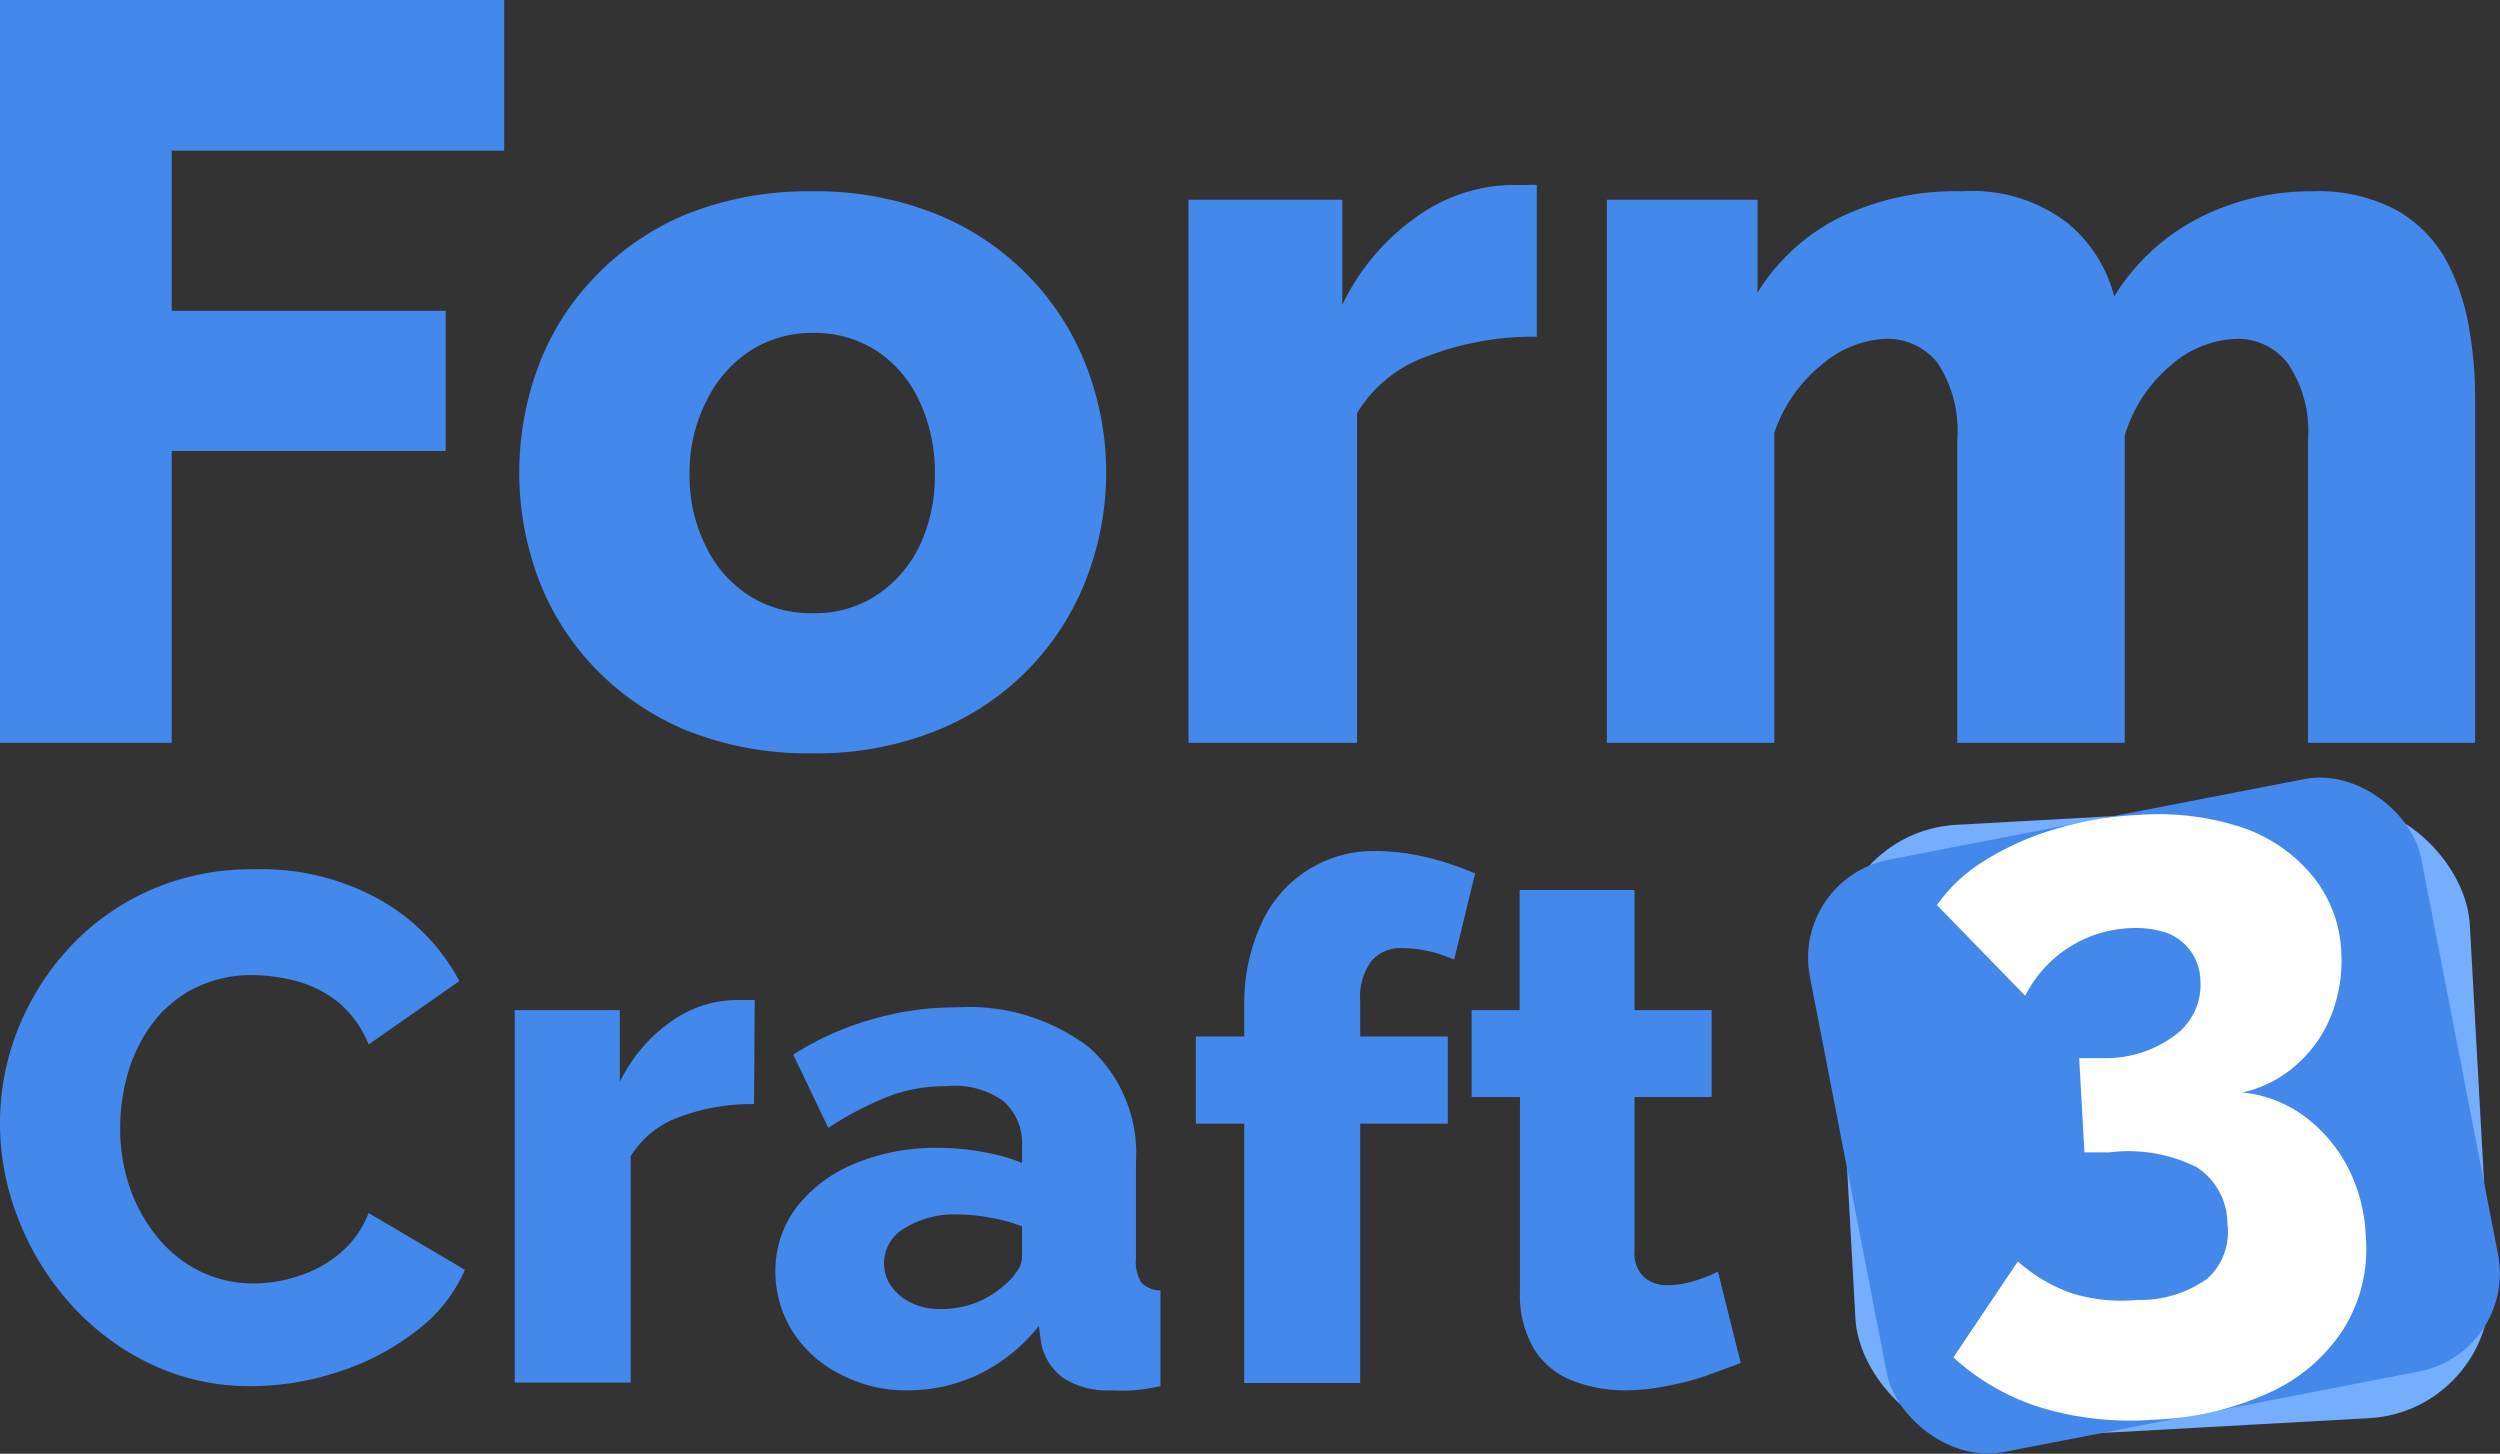 <svg xmlns="http://www.w3.org/2000/svg" viewBox="0 0 71.35 41.49"><rect x="0" y="0" width="71.35" height="41.49" fill="#333333" stroke="none"/><defs><style>.cls-1{fill:#4488eb;}.cls-2{fill:#75adff;}.cls-3{fill:#fff;}</style></defs><g id="Layer_2" data-name="Layer 2"><g id="Layer_1-2" data-name="Layer 1"><path class="cls-1" d="M0,21.2V0H14.39V4.3H4.9V8.87h7.82v4H4.9V21.2Z"/><path class="cls-1" d="M23.17,21.5a9.35,9.35,0,0,1-3.57-.65A7.78,7.78,0,0,1,17,19.09a7.6,7.6,0,0,1-1.63-2.56,8.7,8.7,0,0,1,0-6.09A7.41,7.41,0,0,1,17,7.88,7.66,7.66,0,0,1,19.6,6.11a9.35,9.35,0,0,1,3.57-.65,9.17,9.17,0,0,1,3.55.65A7.65,7.65,0,0,1,31,10.44a8.42,8.42,0,0,1,0,6.09,7.6,7.6,0,0,1-4.27,4.32A9.17,9.17,0,0,1,23.17,21.5Zm-3.49-8a4.46,4.46,0,0,0,.46,2.08A3.43,3.43,0,0,0,21.38,17a3.26,3.26,0,0,0,1.79.5A3.22,3.22,0,0,0,25,17a3.55,3.55,0,0,0,1.24-1.41,4.64,4.64,0,0,0,.44-2.05,4.73,4.73,0,0,0-.44-2.09A3.43,3.43,0,0,0,25,10a3.29,3.29,0,0,0-1.78-.5,3.26,3.26,0,0,0-1.79.5,3.5,3.5,0,0,0-1.24,1.39A4.47,4.47,0,0,0,19.68,13.5Z"/><path class="cls-1" d="M43.86,9.61a8.43,8.43,0,0,0-3.13.56,3.82,3.82,0,0,0-2,1.62V21.2H33.92V5.7h4.39v3A6.49,6.49,0,0,1,40.4,6.21a4.78,4.78,0,0,1,2.69-.93h.49a2,2,0,0,1,.28,0Z"/><path class="cls-1" d="M70.64,21.2H65.87V12.57a3.44,3.44,0,0,0-.57-2.19,1.8,1.8,0,0,0-1.46-.71,3,3,0,0,0-1.89.76,4.18,4.18,0,0,0-1.31,2V21.2H55.86V12.57a3.53,3.53,0,0,0-.56-2.21,1.82,1.82,0,0,0-1.47-.69,3,3,0,0,0-1.85.75,4.22,4.22,0,0,0-1.34,1.93V21.2H45.86V5.7h4.3V8.35A5.82,5.82,0,0,1,52.5,6.21,7.56,7.56,0,0,1,56,5.46a4.45,4.45,0,0,1,3,.9,4,4,0,0,1,1.34,2.1,6.12,6.12,0,0,1,2.38-2.22A7,7,0,0,1,66,5.46,4.72,4.72,0,0,1,68.4,6a3.7,3.7,0,0,1,1.41,1.42,6.2,6.2,0,0,1,.65,1.9,11.41,11.41,0,0,1,.18,2Z"/><path class="cls-1" d="M0,32.05a7.24,7.24,0,0,1,.49-2.62A7.55,7.55,0,0,1,1.93,27.1a7,7,0,0,1,2.3-1.67,7.17,7.17,0,0,1,3.07-.62,6.89,6.89,0,0,1,3.56.88A5.75,5.75,0,0,1,13.11,28l-2.59,1.81a3,3,0,0,0-.87-1.21A3.29,3.29,0,0,0,8.46,28a5,5,0,0,0-1.24-.17,3.59,3.59,0,0,0-1.68.38,3.43,3.43,0,0,0-1.19,1,4.38,4.38,0,0,0-.7,1.42,5.6,5.6,0,0,0-.22,1.56,5.15,5.15,0,0,0,.26,1.66,4.63,4.63,0,0,0,.77,1.42,3.72,3.72,0,0,0,1.22,1,3.49,3.49,0,0,0,1.58.36,4,4,0,0,0,1.25-.21,3.48,3.48,0,0,0,1.18-.64,2.83,2.83,0,0,0,.83-1.16l2.75,1.62A4.35,4.35,0,0,1,11.86,38a7.07,7.07,0,0,1-2.23,1.16,7.85,7.85,0,0,1-2.45.4,6.52,6.52,0,0,1-2.9-.64A7.22,7.22,0,0,1,2,37.2,7.81,7.81,0,0,1,.52,34.78,7.39,7.39,0,0,1,0,32.05Z"/><path class="cls-1" d="M21.52,31.51a5.93,5.93,0,0,0-2.16.38A2.68,2.68,0,0,0,18,33v6.46H14.69V28.83h3v2.05a4.51,4.51,0,0,1,1.44-1.71A3.27,3.27,0,0,1,21,28.54h.34l.2,0Z"/><path class="cls-1" d="M22.13,36.3a3,3,0,0,1,.6-1.84,4,4,0,0,1,1.64-1.24,6,6,0,0,1,2.4-.46,6.88,6.88,0,0,1,1.29.12,5.23,5.23,0,0,1,1.11.31v-.47a1.61,1.61,0,0,0-.54-1.3A2.39,2.39,0,0,0,27,31a4.53,4.53,0,0,0-1.69.31,9.37,9.37,0,0,0-1.67.88l-1-2.09a8.33,8.33,0,0,1,2.22-1,8.53,8.53,0,0,1,2.45-.35,5.66,5.66,0,0,1,3.77,1.14,4.06,4.06,0,0,1,1.34,3.28v2.76a1.12,1.12,0,0,0,.15.67.76.76,0,0,0,.55.23v2.73a6.06,6.06,0,0,1-.77.12,5.27,5.27,0,0,1-.63,0,2.31,2.31,0,0,1-1.4-.37,1.64,1.64,0,0,1-.61-1l-.06-.47A4.87,4.87,0,0,1,28,39.19a4.64,4.64,0,0,1-2.08.49A4,4,0,0,1,24,39.23,3.44,3.44,0,0,1,22.62,38,3.19,3.19,0,0,1,22.13,36.3Zm6.52.39a1.73,1.73,0,0,0,.37-.4.72.72,0,0,0,.15-.42V35a4.74,4.74,0,0,0-.92-.25,5.21,5.21,0,0,0-.93-.09,2.7,2.7,0,0,0-1.5.39,1.16,1.16,0,0,0-.59,1,1.14,1.14,0,0,0,.2.65,1.5,1.5,0,0,0,.57.48,1.87,1.87,0,0,0,.85.18,2.78,2.78,0,0,0,1-.18A2.65,2.65,0,0,0,28.65,36.69Z"/><path class="cls-1" d="M35.51,39.47v-7.4H34.13V29.58h1.38V28.7A5.46,5.46,0,0,1,36,26.36a3.5,3.5,0,0,1,3.29-2.07,6,6,0,0,1,1.39.17,8.14,8.14,0,0,1,1.42.47l-.6,2.46a3.68,3.68,0,0,0-.71-.24,3.63,3.63,0,0,0-.76-.09,1.09,1.09,0,0,0-.9.38,1.74,1.74,0,0,0-.31,1.14v1h2.5v2.49h-2.5v7.4Z"/><path class="cls-1" d="M49.68,38.9l-1,.37a8.13,8.13,0,0,1-1.13.29,6,6,0,0,1-1.17.12,4.1,4.1,0,0,1-1.51-.28,2.23,2.23,0,0,1-1.09-.9,3.07,3.07,0,0,1-.4-1.65V31.31H42V28.83h1.37V25.4h3.28v3.43h2.2v2.48h-2.2V35.7a.93.93,0,0,0,.27.75,1,1,0,0,0,.68.23,2.65,2.65,0,0,0,.75-.12,4,4,0,0,0,.68-.27Z"/><rect class="cls-2" x="52.66" y="23.23" width="18.13" height="17.56" rx="3.65" transform="translate(-1.68 3.46) rotate(-3.17)"/><rect class="cls-1" x="52.59" y="23.23" width="17.77" height="17.22" rx="2.85" transform="translate(-4.94 12.29) rotate(-10.98)"/><path class="cls-3" d="M64,31.18a3.56,3.56,0,0,1,1.77.68A4.29,4.29,0,0,1,67,33.3a4.69,4.69,0,0,1,.52,2,4.29,4.29,0,0,1-.63,2.62,4.93,4.93,0,0,1-2.11,1.82,8.69,8.69,0,0,1-3.34.78,8.8,8.8,0,0,1-3.2-.35,6.58,6.58,0,0,1-2.49-1.43L57.59,36a4.56,4.56,0,0,0,1.51.9A4.77,4.77,0,0,0,61,37.1a3.29,3.29,0,0,0,2-.61,1.79,1.79,0,0,0,.57-1.56,1.92,1.92,0,0,0-.88-1.62,4.37,4.37,0,0,0-2.5-.42l-.7,0-.15-2.69.77,0a3.31,3.31,0,0,0,2-.68A1.78,1.78,0,0,0,62.8,28a1.48,1.48,0,0,0-1-1.39,2.84,2.84,0,0,0-1-.12,3.51,3.51,0,0,0-3,1.93l-2.52-2.59a4.57,4.57,0,0,1,1.35-1.26,8.06,8.06,0,0,1,2-.9A9.64,9.64,0,0,1,61,23.26a7.65,7.65,0,0,1,3,.36A4.45,4.45,0,0,1,66,25a3.65,3.65,0,0,1,.82,2.19,4.22,4.22,0,0,1-.28,1.77,3.66,3.66,0,0,1-1,1.43A3.45,3.45,0,0,1,64,31.18Z"/></g></g></svg>